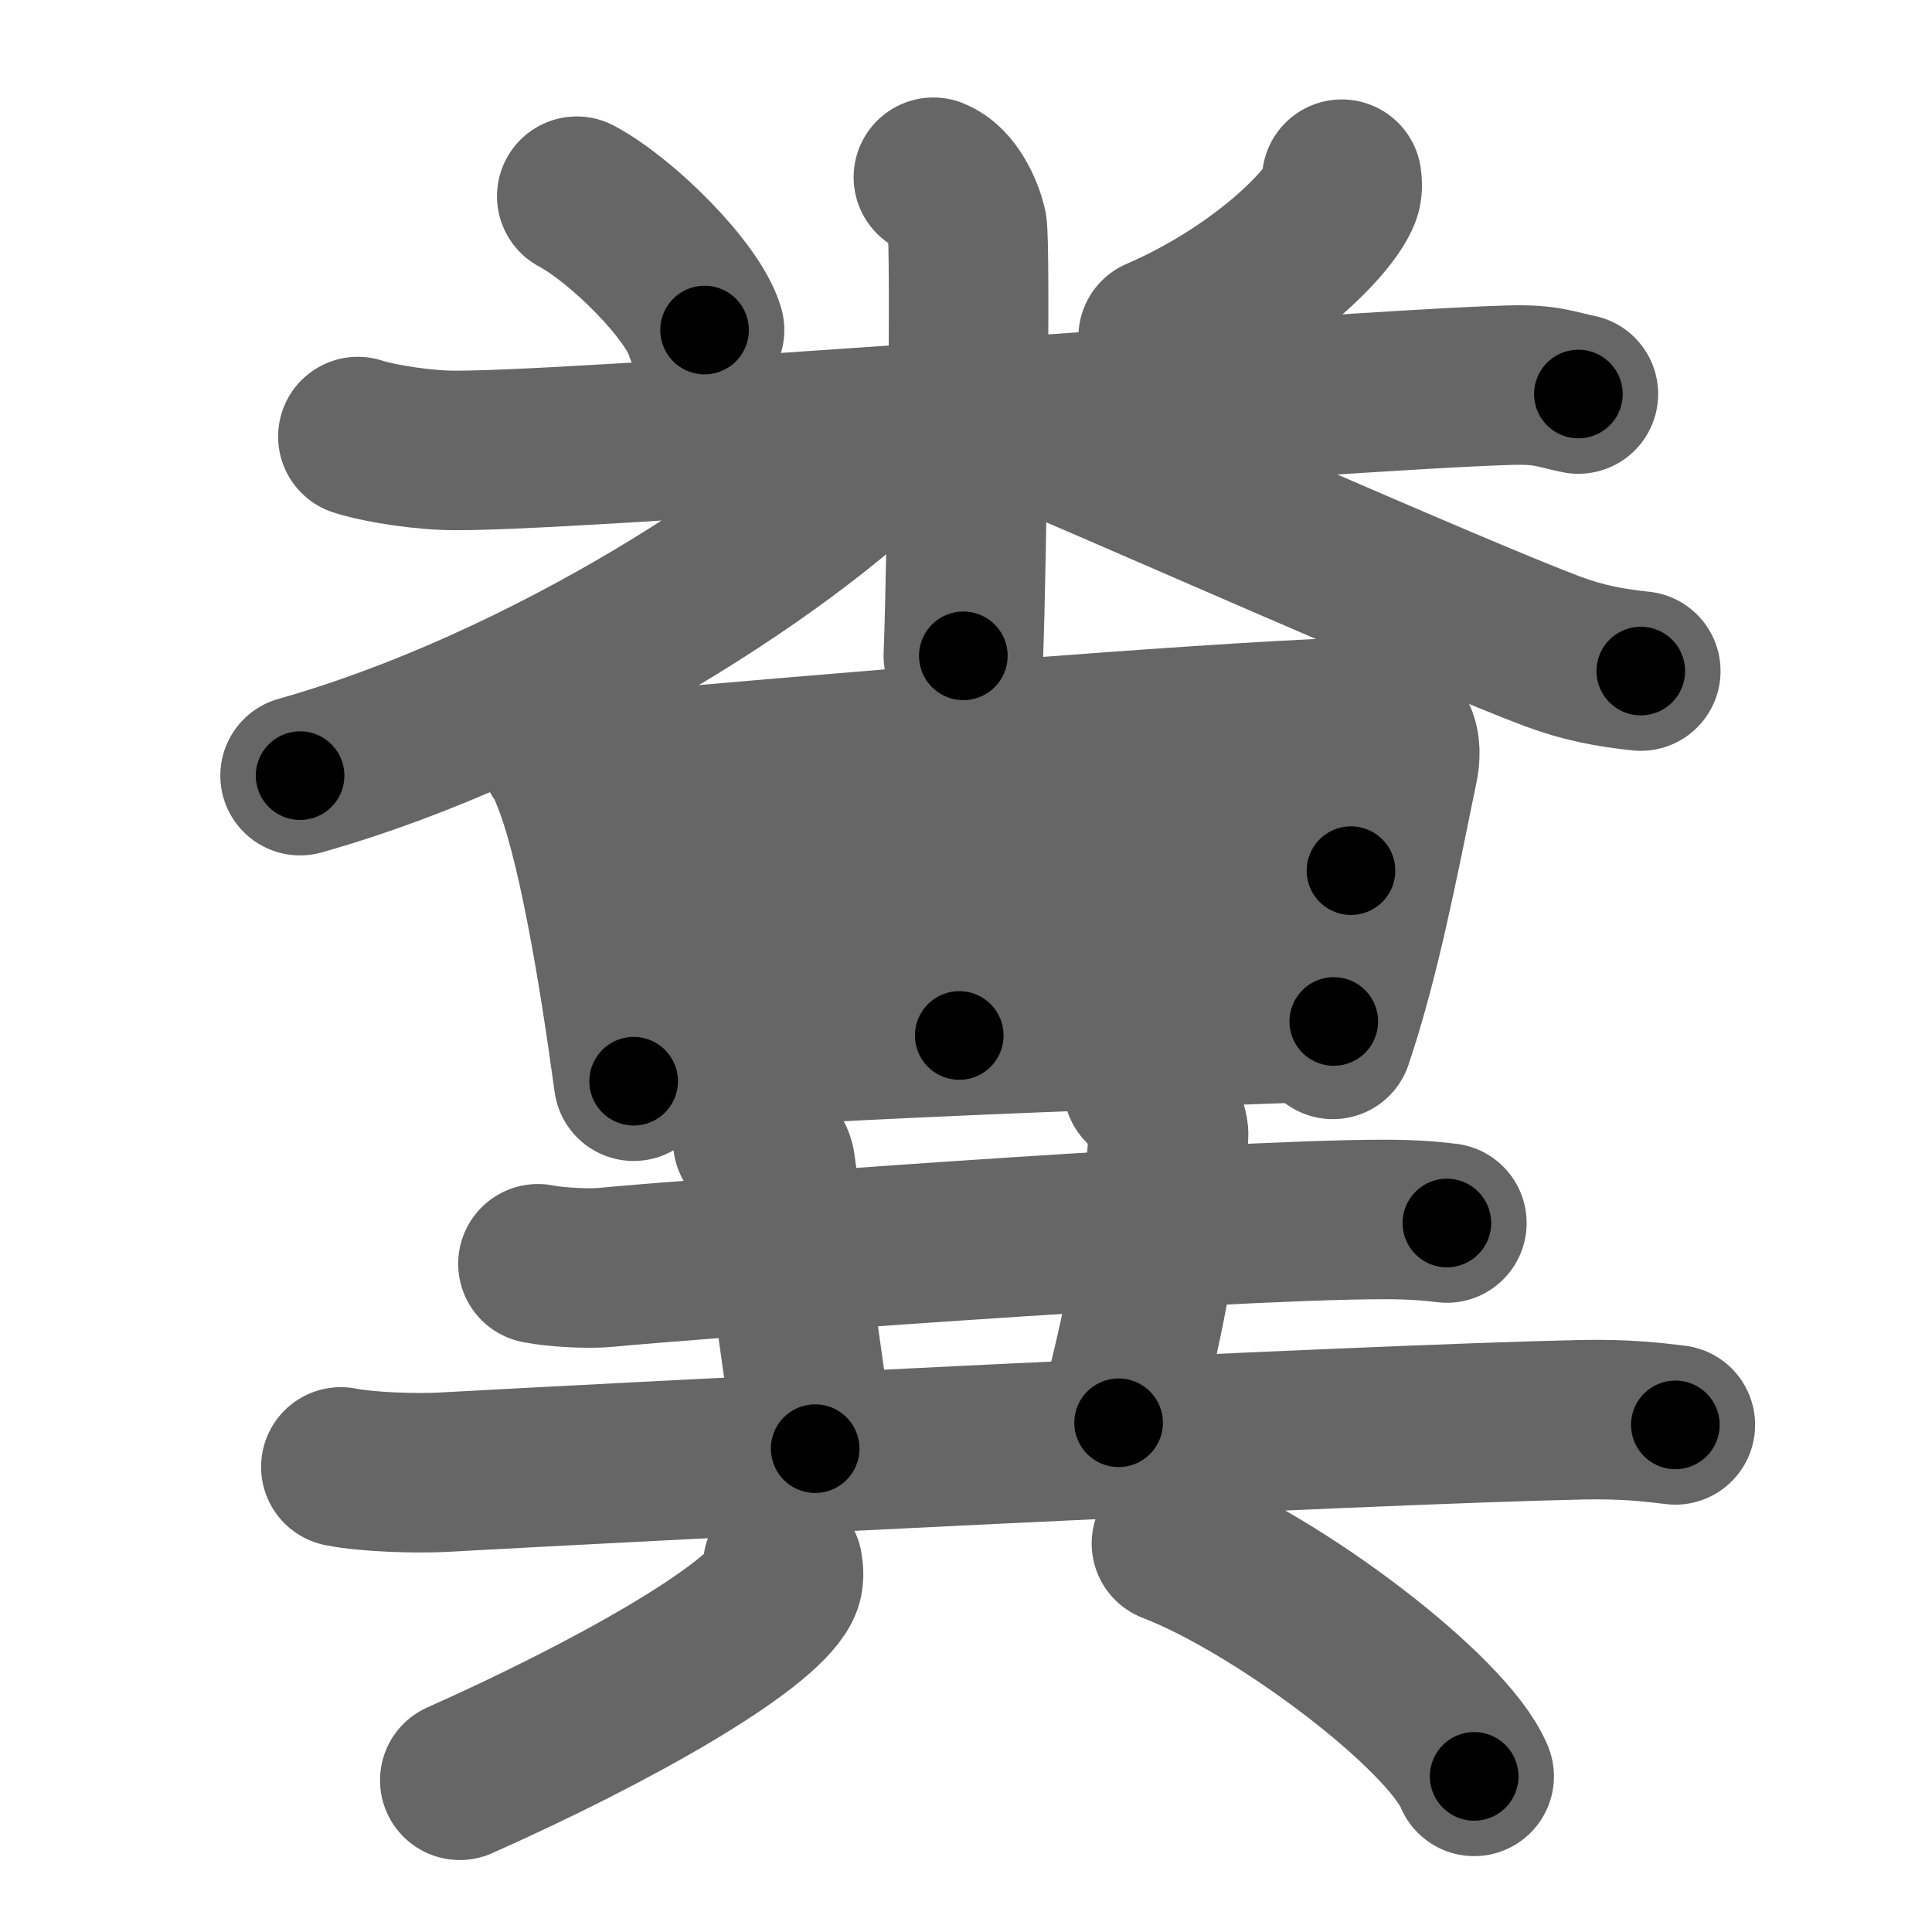 <svg xmlns="http://www.w3.org/2000/svg" width="109" height="109" viewBox="0 0 109 109" id="7cde"><g fill="none" stroke="#666" stroke-width="9" stroke-linecap="round" stroke-linejoin="round"><g><g><path d="M32.54,11.07c2.61,1.4,6.56,5.37,7.21,7.55" /><path d="M75.7,10.11c0.03,0.21,0.06,0.54-0.06,0.84c-0.71,1.78-4.76,5.68-10.3,8.07" /><path d="M20.19,24.63c0.77,0.26,2.83,0.68,4.88,0.77c5.65,0.26,50.42-3.4,60.13-3.67c2.05-0.06,2.57,0.24,3.85,0.5" /><path d="M52.66,10c1.06,0.42,1.69,1.9,1.9,2.75c0.21,0.84,0,18.97-0.21,24.25" /><path d="M51.16,24.02c-6.03,6.62-20.67,15.92-34.23,19.74" /><path d="M57.17,23.79c4.7,1.93,25.33,11.07,30.45,12.97c1.73,0.64,3.22,0.92,4.95,1.1" /></g><g><g><path d="M31.6,42.55c0.34,0.34,0.34,0.57,0.52,0.99C33.62,47,34.88,54.63,35.75,61" /><path d="M33.14,43.72c13.61-1.22,34-2.91,42.85-3.24c3.25-0.12,3.09,1.82,2.9,2.77c-1.13,5.5-2.13,10.75-3.69,15.39" /><path d="M53.03,42.62c0.52,0.45,1.33,1.26,1.33,2.39c0,4.52-0.24,8.4-0.24,13.41" /><path d="M35.25,51.26c3.86-0.17,37.78-2.14,40.97-2.14" /><path d="M36.42,59.46c10.59-0.88,30.65-1.52,38.83-1.83" /></g><g><g><path d="M30.35,71.3c1.01,0.2,2.86,0.3,3.86,0.2c4.07-0.4,34.33-2.7,43.9-2.7c1.68,0,2.68,0.1,3.52,0.2" /><path d="M42.47,64.38c0.71,0.2,1.21,0.9,1.27,1.31C44.5,71,45,75.25,45.99,81.73" /><path d="M64.49,61.28c0.76,0.72,1.48,2.22,1.44,2.78C65.35,71.6,64,76.5,63.11,80.27" /><path d="M19.23,82.76c1.5,0.3,4.26,0.38,5.75,0.3c9.81-0.54,51.75-2.7,64.29-2.96c2.5-0.05,4,0.14,5.25,0.29" /></g><g><path d="M44.16,88.34c0.05,0.29,0.11,0.74-0.1,1.14c-1.24,2.42-9.4,7.08-18.12,10.96" /><path d="M66.09,87.08c6.03,2.32,15.57,9.53,17.08,13.14" /></g></g></g></g></g><g fill="none" stroke="#000" stroke-width="5" stroke-linecap="round" stroke-linejoin="round"><path d="M32.54,11.07c2.61,1.4,6.56,5.37,7.21,7.55" stroke-dasharray="10.6" stroke-dashoffset="10.6"><animate attributeName="stroke-dashoffset" values="10.6;10.6;0" dur="0.106s" fill="freeze" begin="0s;7cde.click" /></path><path d="M75.7,10.11c0.03,0.21,0.06,0.54-0.06,0.84c-0.71,1.78-4.76,5.68-10.3,8.07" stroke-dasharray="14.145" stroke-dashoffset="14.145"><animate attributeName="stroke-dashoffset" values="14.145" fill="freeze" begin="7cde.click" /><animate attributeName="stroke-dashoffset" values="14.145;14.145;0" keyTimes="0;0.429;1" dur="0.247s" fill="freeze" begin="0s;7cde.click" /></path><path d="M20.19,24.63c0.77,0.26,2.83,0.68,4.88,0.77c5.65,0.26,50.42-3.4,60.13-3.67c2.05-0.06,2.57,0.24,3.85,0.5" stroke-dasharray="69.1" stroke-dashoffset="69.1"><animate attributeName="stroke-dashoffset" values="69.1" fill="freeze" begin="7cde.click" /><animate attributeName="stroke-dashoffset" values="69.1;69.1;0" keyTimes="0;0.322;1" dur="0.767s" fill="freeze" begin="0s;7cde.click" /></path><path d="M52.66,10c1.06,0.42,1.69,1.9,1.9,2.75c0.21,0.84,0,18.97-0.21,24.25" stroke-dasharray="27.71" stroke-dashoffset="27.71"><animate attributeName="stroke-dashoffset" values="27.71" fill="freeze" begin="7cde.click" /><animate attributeName="stroke-dashoffset" values="27.71;27.71;0" keyTimes="0;0.735;1" dur="1.044s" fill="freeze" begin="0s;7cde.click" /></path><path d="M51.16,24.02c-6.03,6.62-20.67,15.92-34.23,19.74" stroke-dasharray="39.906" stroke-dashoffset="39.906"><animate attributeName="stroke-dashoffset" values="39.906" fill="freeze" begin="7cde.click" /><animate attributeName="stroke-dashoffset" values="39.906;39.906;0" keyTimes="0;0.723;1" dur="1.443s" fill="freeze" begin="0s;7cde.click" /></path><path d="M57.17,23.79c4.7,1.93,25.33,11.07,30.45,12.97c1.73,0.64,3.22,0.92,4.95,1.1" stroke-dasharray="38.185" stroke-dashoffset="38.185"><animate attributeName="stroke-dashoffset" values="38.185" fill="freeze" begin="7cde.click" /><animate attributeName="stroke-dashoffset" values="38.185;38.185;0" keyTimes="0;0.791;1" dur="1.825s" fill="freeze" begin="0s;7cde.click" /></path><path d="M31.6,42.55c0.34,0.34,0.34,0.57,0.52,0.99C33.62,47,34.88,54.63,35.75,61" stroke-dasharray="19.002" stroke-dashoffset="19.002"><animate attributeName="stroke-dashoffset" values="19.002" fill="freeze" begin="7cde.click" /><animate attributeName="stroke-dashoffset" values="19.002;19.002;0" keyTimes="0;0.906;1" dur="2.015s" fill="freeze" begin="0s;7cde.click" /></path><path d="M33.14,43.72c13.61-1.22,34-2.91,42.85-3.24c3.25-0.12,3.09,1.82,2.9,2.77c-1.13,5.5-2.13,10.75-3.69,15.39" stroke-dasharray="63.703" stroke-dashoffset="63.703"><animate attributeName="stroke-dashoffset" values="63.703" fill="freeze" begin="7cde.click" /><animate attributeName="stroke-dashoffset" values="63.703;63.703;0" keyTimes="0;0.808;1" dur="2.494s" fill="freeze" begin="0s;7cde.click" /></path><path d="M53.03,42.62c0.52,0.45,1.33,1.26,1.33,2.39c0,4.52-0.24,8.4-0.24,13.41" stroke-dasharray="16.239" stroke-dashoffset="16.239"><animate attributeName="stroke-dashoffset" values="16.239" fill="freeze" begin="7cde.click" /><animate attributeName="stroke-dashoffset" values="16.239;16.239;0" keyTimes="0;0.939;1" dur="2.656s" fill="freeze" begin="0s;7cde.click" /></path><path d="M35.25,51.26c3.86-0.17,37.78-2.14,40.97-2.14" stroke-dasharray="41.028" stroke-dashoffset="41.028"><animate attributeName="stroke-dashoffset" values="41.028" fill="freeze" begin="7cde.click" /><animate attributeName="stroke-dashoffset" values="41.028;41.028;0" keyTimes="0;0.866;1" dur="3.066s" fill="freeze" begin="0s;7cde.click" /></path><path d="M36.42,59.46c10.59-0.88,30.65-1.52,38.83-1.83" stroke-dasharray="38.877" stroke-dashoffset="38.877"><animate attributeName="stroke-dashoffset" values="38.877" fill="freeze" begin="7cde.click" /><animate attributeName="stroke-dashoffset" values="38.877;38.877;0" keyTimes="0;0.887;1" dur="3.455s" fill="freeze" begin="0s;7cde.click" /></path><path d="M30.35,71.3c1.01,0.2,2.86,0.3,3.86,0.2c4.07-0.4,34.33-2.7,43.9-2.7c1.68,0,2.68,0.1,3.52,0.2" stroke-dasharray="51.394" stroke-dashoffset="51.394"><animate attributeName="stroke-dashoffset" values="51.394" fill="freeze" begin="7cde.click" /><animate attributeName="stroke-dashoffset" values="51.394;51.394;0" keyTimes="0;0.87;1" dur="3.969s" fill="freeze" begin="0s;7cde.click" /></path><path d="M42.47,64.38c0.71,0.2,1.21,0.9,1.27,1.31C44.5,71,45,75.25,45.99,81.73" stroke-dasharray="18.105" stroke-dashoffset="18.105"><animate attributeName="stroke-dashoffset" values="18.105" fill="freeze" begin="7cde.click" /><animate attributeName="stroke-dashoffset" values="18.105;18.105;0" keyTimes="0;0.956;1" dur="4.15s" fill="freeze" begin="0s;7cde.click" /></path><path d="M64.49,61.28c0.76,0.72,1.48,2.22,1.44,2.78C65.35,71.6,64,76.5,63.11,80.27" stroke-dasharray="19.664" stroke-dashoffset="19.664"><animate attributeName="stroke-dashoffset" values="19.664" fill="freeze" begin="7cde.click" /><animate attributeName="stroke-dashoffset" values="19.664;19.664;0" keyTimes="0;0.955;1" dur="4.347s" fill="freeze" begin="0s;7cde.click" /></path><path d="M19.23,82.76c1.5,0.3,4.26,0.38,5.75,0.3c9.81-0.54,51.75-2.7,64.29-2.96c2.5-0.05,4,0.14,5.25,0.29" stroke-dasharray="75.392" stroke-dashoffset="75.392"><animate attributeName="stroke-dashoffset" values="75.392" fill="freeze" begin="7cde.click" /><animate attributeName="stroke-dashoffset" values="75.392;75.392;0" keyTimes="0;0.885;1" dur="4.914s" fill="freeze" begin="0s;7cde.click" /></path><path d="M44.16,88.34c0.05,0.29,0.11,0.74-0.1,1.14c-1.24,2.42-9.4,7.08-18.12,10.96" stroke-dasharray="22.514" stroke-dashoffset="22.514"><animate attributeName="stroke-dashoffset" values="22.514" fill="freeze" begin="7cde.click" /><animate attributeName="stroke-dashoffset" values="22.514;22.514;0" keyTimes="0;0.956;1" dur="5.139s" fill="freeze" begin="0s;7cde.click" /></path><path d="M66.09,87.08c6.03,2.32,15.57,9.53,17.08,13.14" stroke-dasharray="21.851" stroke-dashoffset="21.851"><animate attributeName="stroke-dashoffset" values="21.851" fill="freeze" begin="7cde.click" /><animate attributeName="stroke-dashoffset" values="21.851;21.851;0" keyTimes="0;0.959;1" dur="5.358s" fill="freeze" begin="0s;7cde.click" /></path></g></svg>